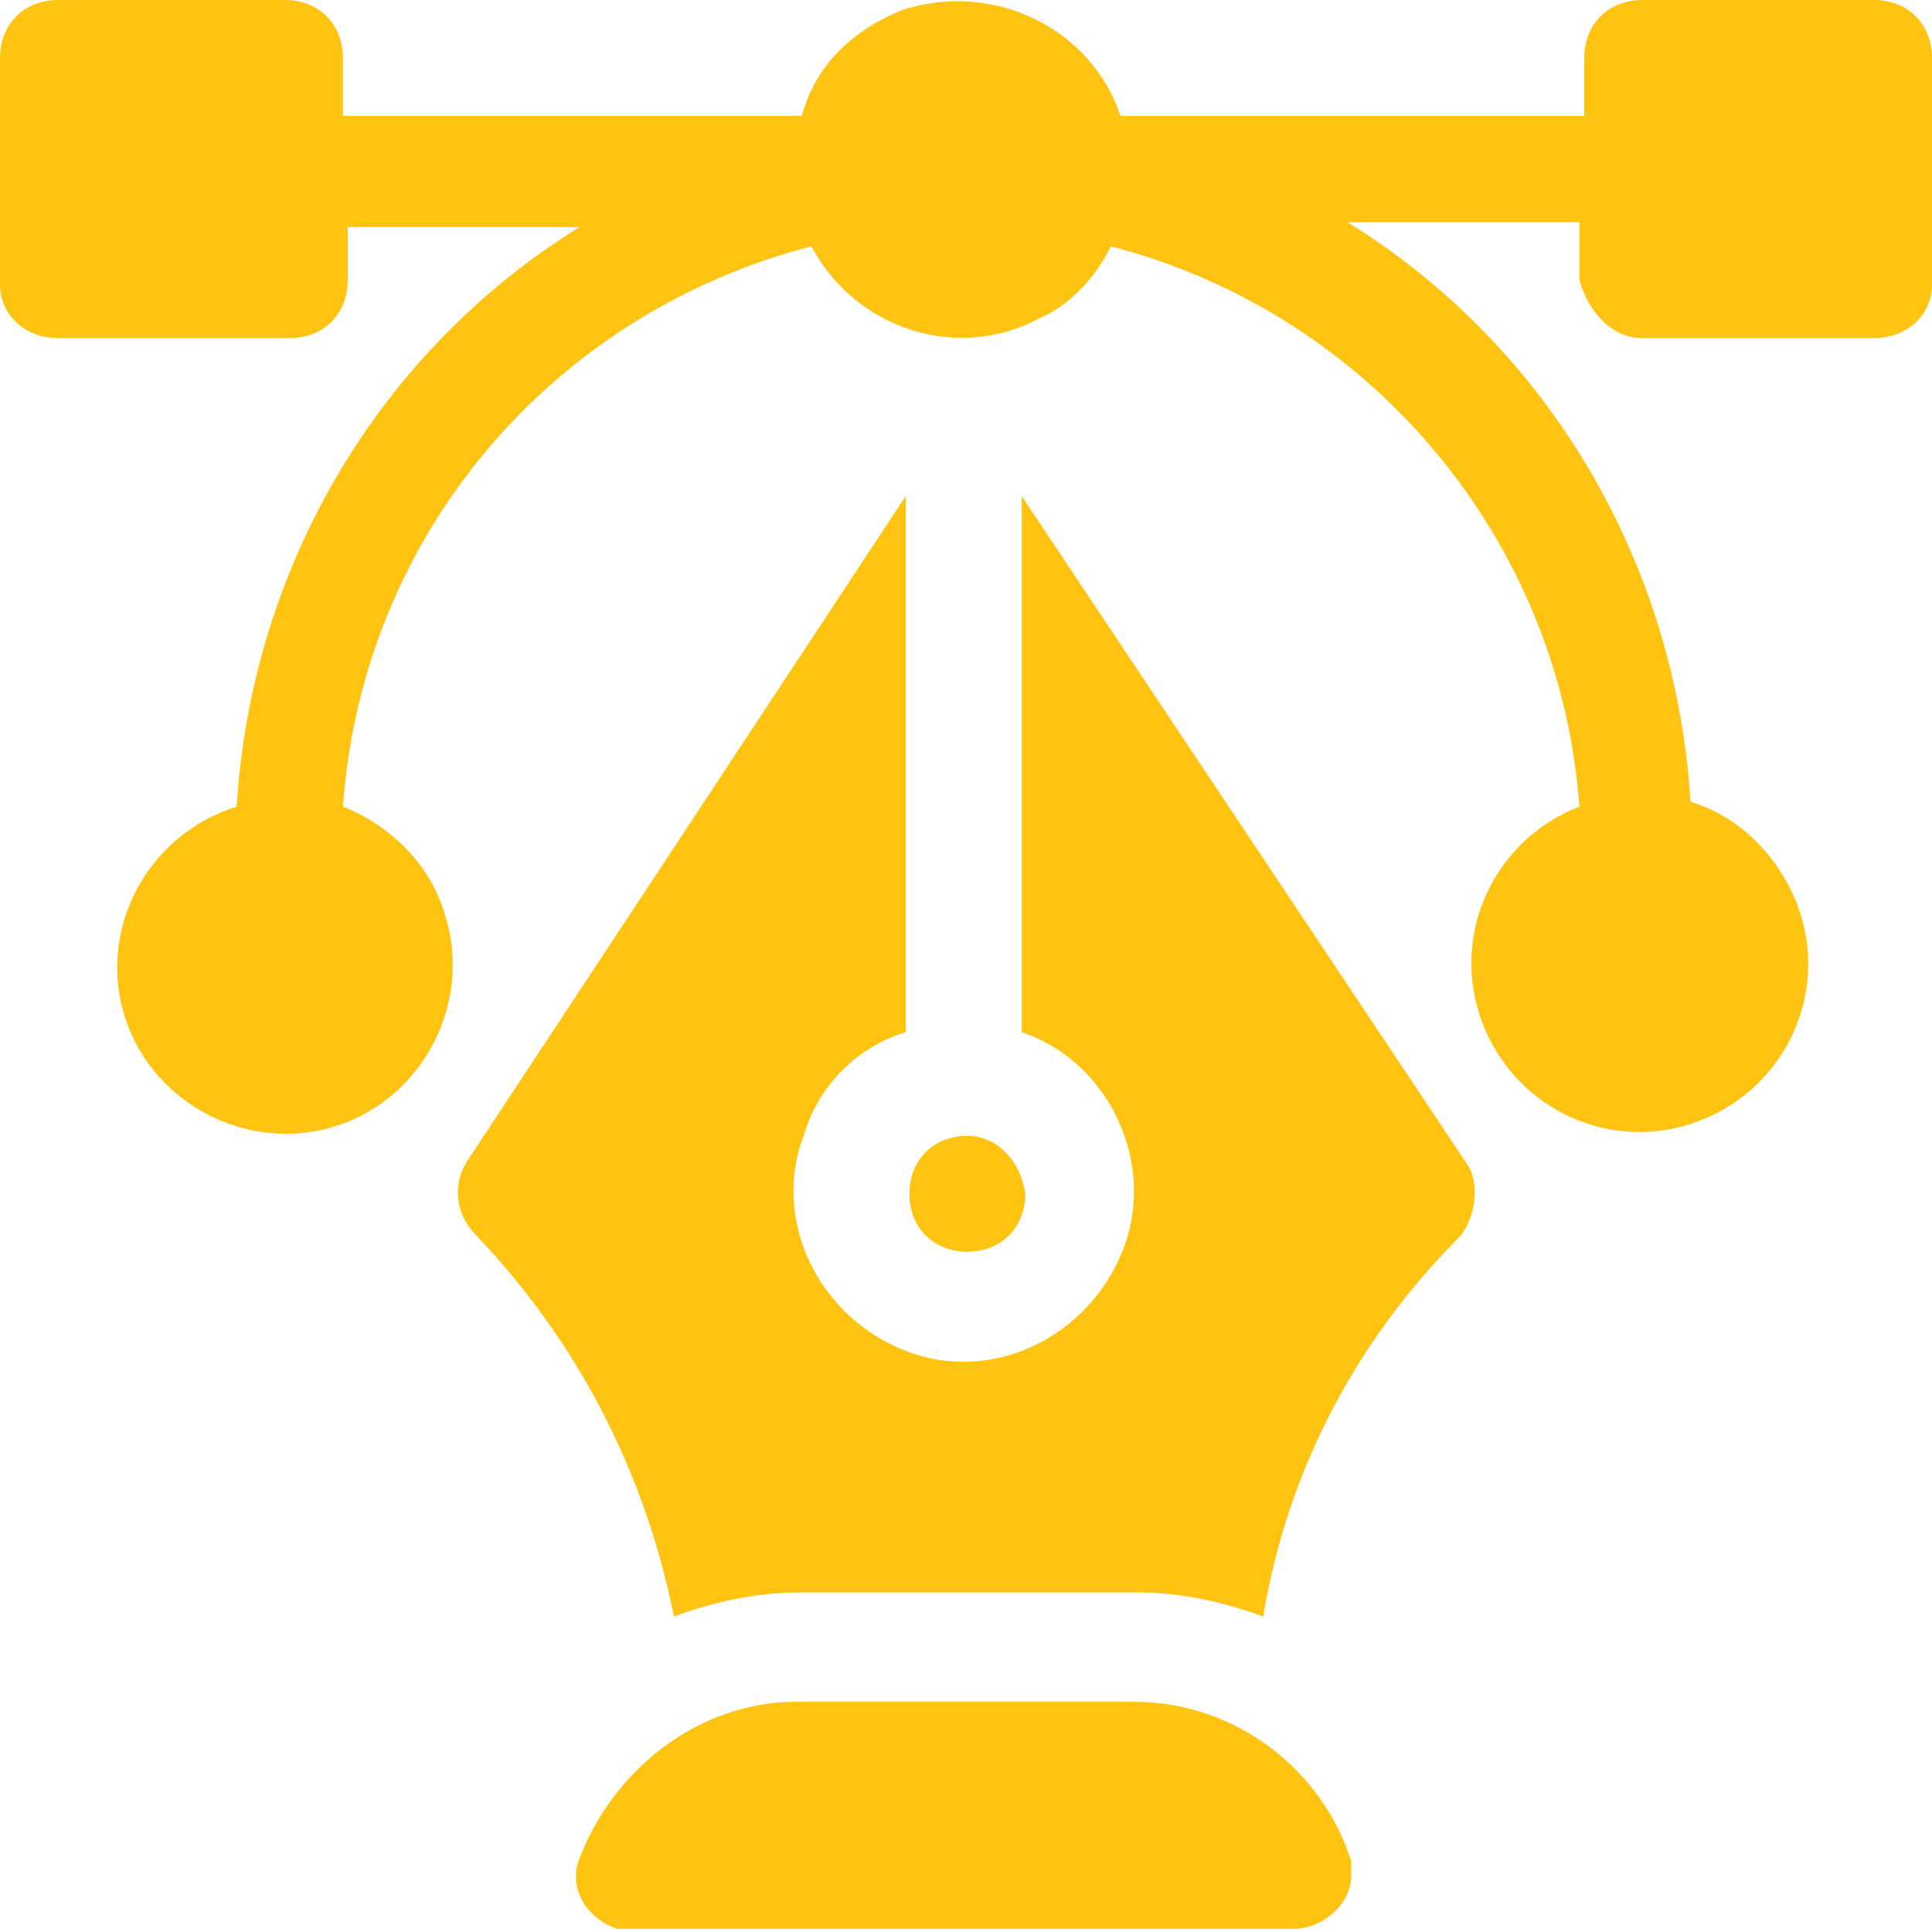 <?xml version="1.0" encoding="utf-8"?>
<!-- Generator: Adobe Illustrator 25.0.1, SVG Export Plug-In . SVG Version: 6.00 Build 0)  -->
<svg version="1.1" id="Layer_1" xmlns="http://www.w3.org/2000/svg" xmlns:xlink="http://www.w3.org/1999/xlink" x="0px" y="0px"
	 viewBox="0 0 40 40" style="enable-background:new 0 0 40 40;" xml:space="preserve">
<style type="text/css">
	.st0{fill:#FFC312;}
</style>
<g transform="translate(0)">
	<g transform="translate(0)">
		<path class="st0" d="M38.8,0h-4.8c-0.7,0-1.2,0.5-1.2,1.2l0,0v1.2h-9.6c-0.6-1.8-2.6-2.8-4.5-2.2c-1,0.4-1.8,1.1-2.1,2.2H7.1V1.2
			C7.1,0.5,6.6,0,5.9,0l0,0H1.2C0.5,0,0,0.5,0,1.2l0,0v4.7C0,6.5,0.5,7,1.2,7l0,0h4.8c0.7,0,1.2-0.5,1.2-1.2l0,0V4.7h4.8
			c-4.2,2.6-6.8,7.1-7.1,12C3,17.3,2,19.3,2.6,21.1s2.6,2.8,4.4,2.2s2.8-2.6,2.2-4.4c-0.3-1-1.1-1.8-2.1-2.2
			c0.4-5.6,4.3-10.2,9.7-11.6c0.9,1.7,3,2.4,4.7,1.5c0.7-0.3,1.2-0.9,1.5-1.5c5.4,1.4,9.3,6.1,9.7,11.6c-1.8,0.7-2.7,2.7-2,4.5
			c0.7,1.8,2.7,2.7,4.5,2s2.7-2.7,2-4.5c-0.4-1-1.2-1.8-2.2-2.1c-0.3-4.9-2.9-9.4-7.1-12h4.8v1.2C32.9,6.5,33.4,7,34,7l0,0h4.8
			C39.5,7,40,6.5,40,5.9l0,0V1.2C40,0.5,39.5,0,38.8,0L38.8,0z"/>
	</g>
	<g transform="translate(11.976 35.234)">
		<path class="st0" d="M16,3.3C15.4,1.4,13.6,0,11.5,0h-7C2.5,0,0.7,1.4,0,3.3c-0.2,0.6,0.2,1.2,0.8,1.4c0.1,0,0.2,0,0.3,0h13.7
			c0.6,0,1.2-0.5,1.2-1.1C16,3.5,16,3.4,16,3.3z"/>
	</g>
	<g transform="translate(9.453 10.27)">
		<path class="st0" d="M20.9,13.8L11.7,0v11.1c1.8,0.6,2.8,2.7,2.1,4.5s-2.7,2.8-4.5,2.1s-2.8-2.7-2.1-4.5c0.3-1,1.1-1.8,2.1-2.1V0
			L0.2,13.8c-0.3,0.5-0.2,1.1,0.2,1.5c2.1,2.2,3.5,4.9,4.1,7.9c0.8-0.3,1.7-0.5,2.6-0.5h7c0.9,0,1.8,0.2,2.6,0.5
			c0.5-3,1.9-5.7,4.1-7.9C21.1,14.9,21.2,14.2,20.9,13.8z"/>
	</g>
	<g transform="translate(18.828 23.516)">
		<path class="st0" d="M1.2,0C0.5,0,0,0.5,0,1.2s0.5,1.2,1.2,1.2s1.2-0.5,1.2-1.2l0,0C2.3,0.5,1.8,0,1.2,0z"/>
	</g>
</g>
</svg>
